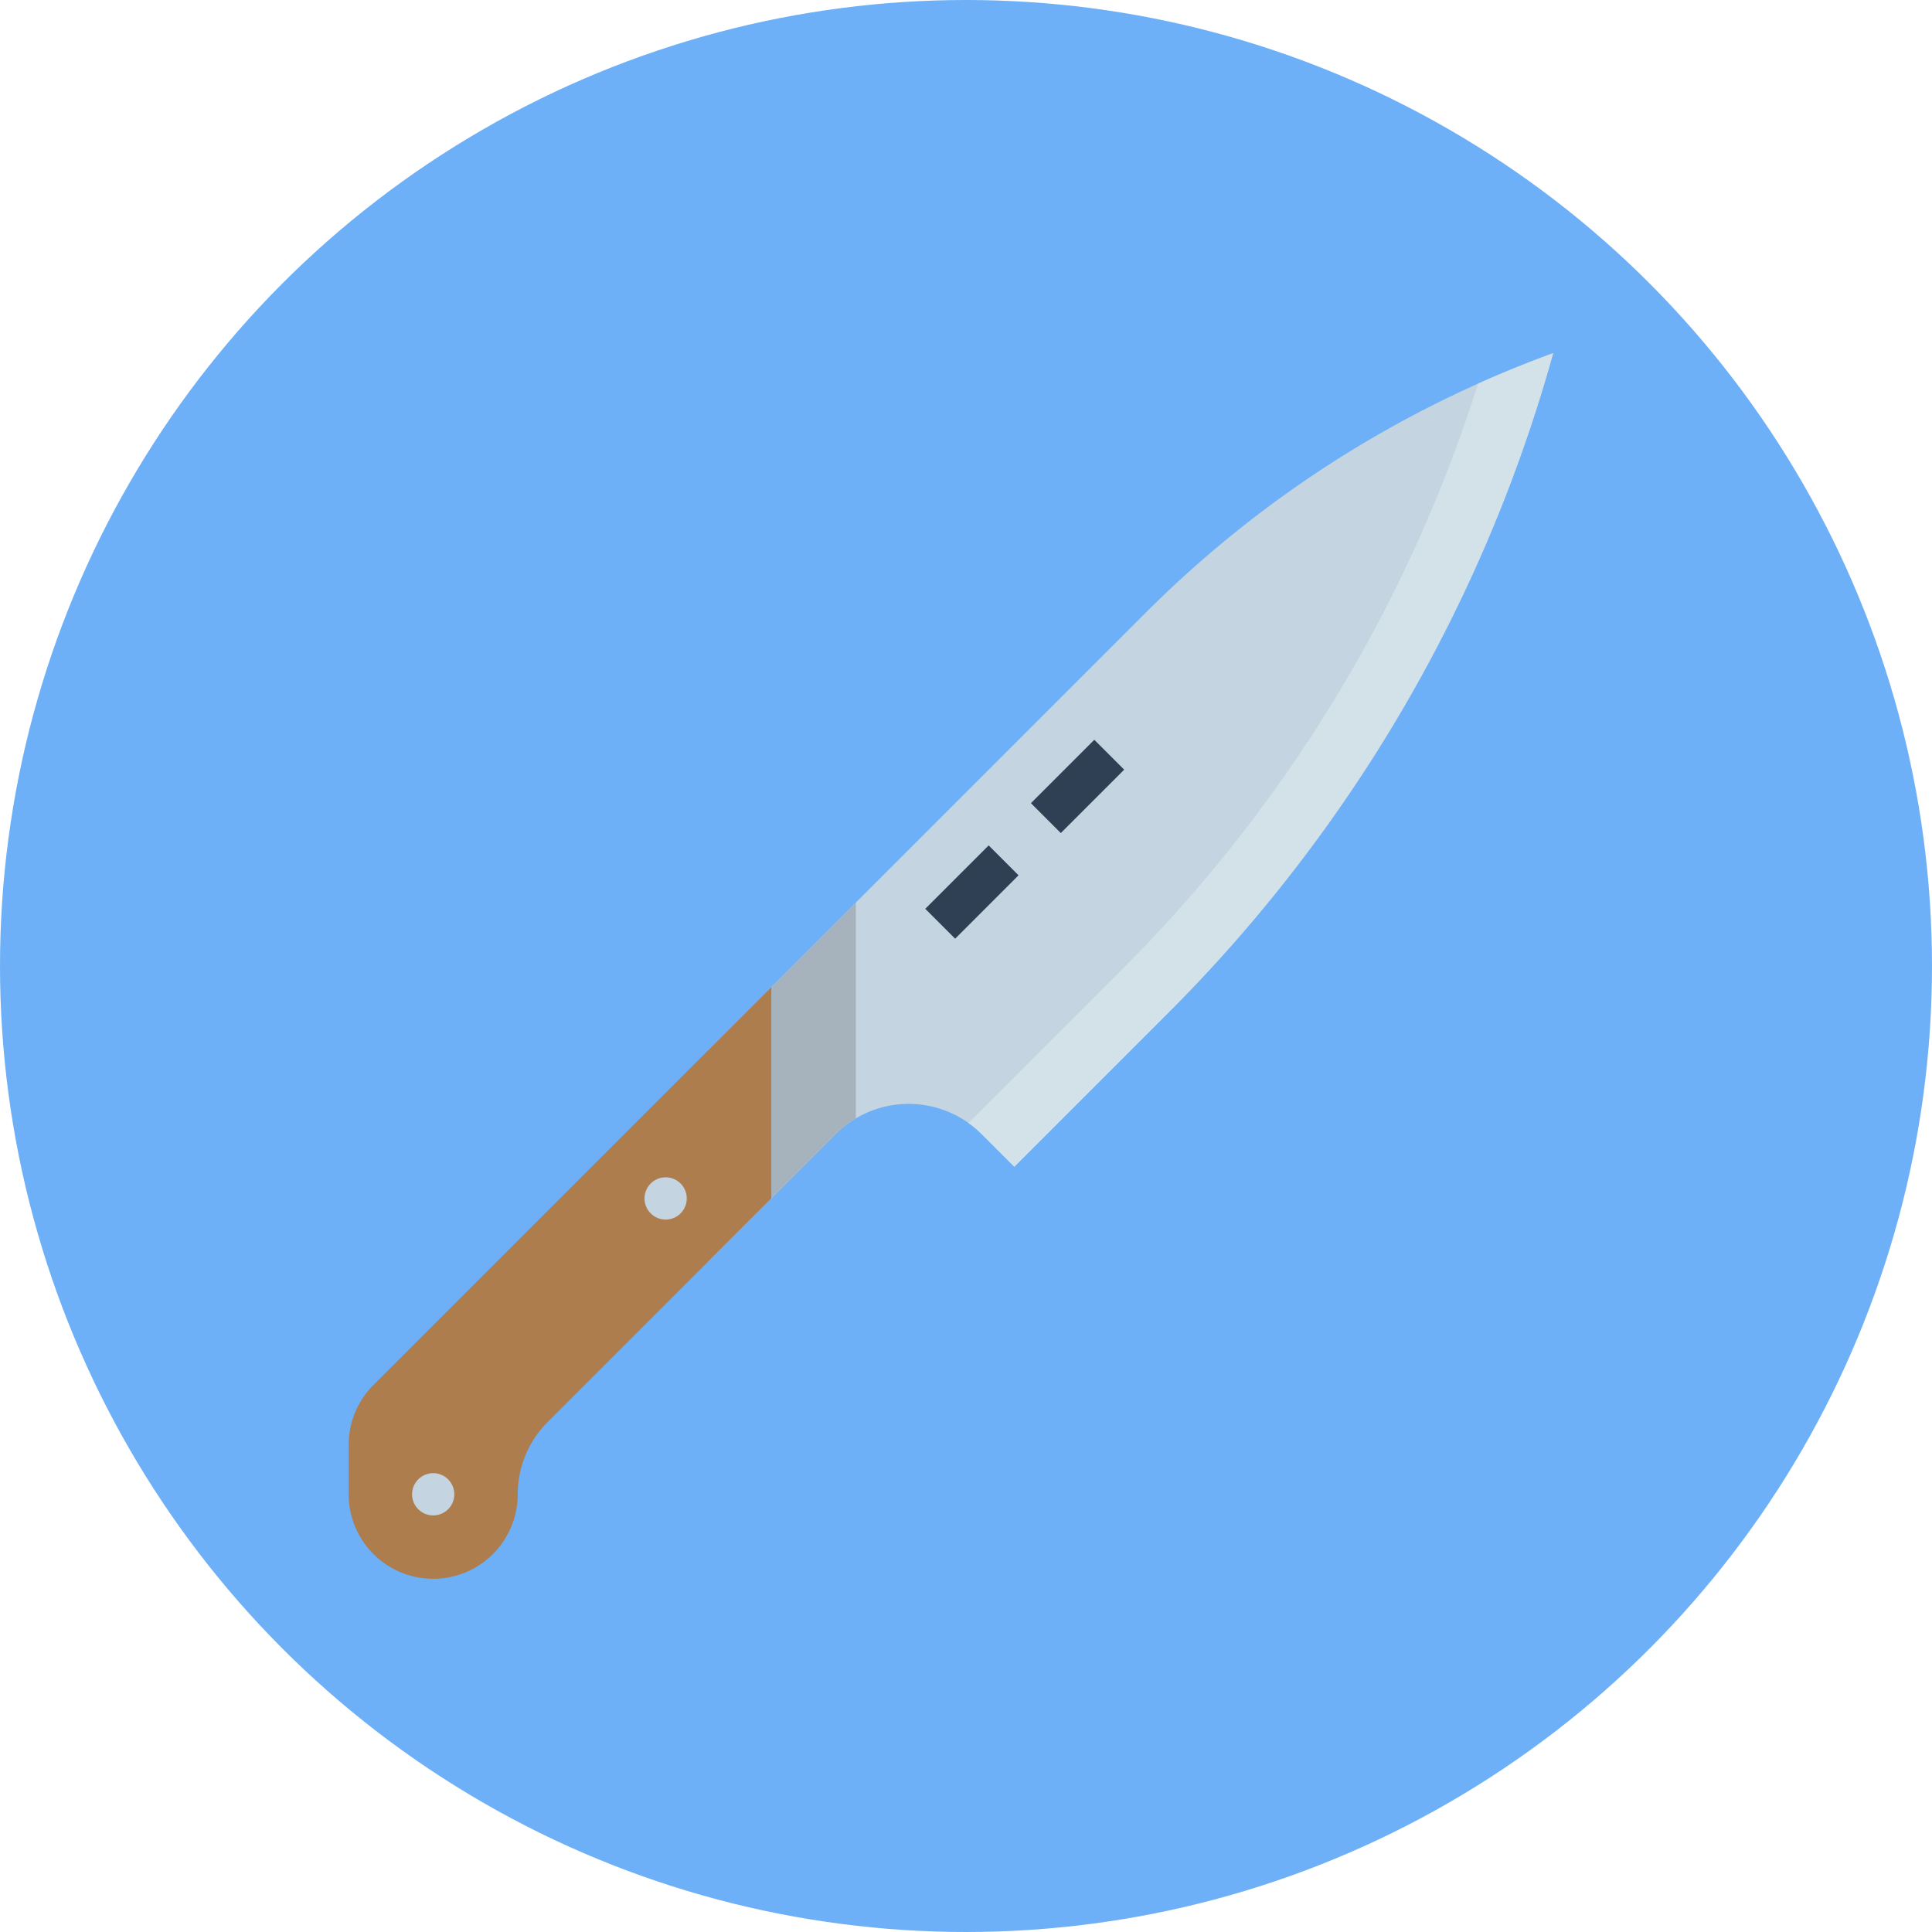 <?xml version="1.0"?>
<svg xmlns="http://www.w3.org/2000/svg" xmlns:xlink="http://www.w3.org/1999/xlink" xmlns:svgjs="http://svgjs.com/svgjs" version="1.1" width="512" height="512" x="0" y="0" viewBox="0 0 512 512" style="enable-background:new 0 0 512 512" xml:space="preserve" class=""><circle r="256" cx="256" cy="256" fill="#6eb0f7" shape="circle"/><g transform="matrix(0.7,0,0,0.7,75.6,76.8)"><g xmlns="http://www.w3.org/2000/svg" id="Flat"><path d="m480 24a568.145 568.145 0 0 1 -56.69 134.26 568.427 568.427 0 0 1 -88.99 115.42l-58.32 58.32-12.34-12.34a39.13 39.13 0 0 0 -46.94-6.38c-.24.14-.48.28-.72.43a38.594 38.594 0 0 0 -7.66 5.95l-48.34 48.34v-80l56-56 109.79-109.79a421.941 421.941 0 0 1 125.76-86.67q13.995-6.285 28.45-11.54z" fill="#c4d4e0" data-original="#c4d4e0" style=""/><path d="m216 232v81.71a38.594 38.594 0 0 0 -7.66 5.95l-48.34 48.34v-80z" fill="#a6b2bc" data-original="#a6b2bc" style=""/><path d="m184 264v80l-84.686 84.686a38.627 38.627 0 0 0 -11.314 27.314 32 32 0 0 1 -32 32 32 32 0 0 1 -32-32v-18.745a32 32 0 0 1 9.373-22.627z" fill="#ad7d4d" data-original="#ad7d4d" style="" class=""/><circle cx="56" cy="456" fill="#c4d4e0" r="8" data-original="#c4d4e0" style=""/><circle cx="144" cy="344" fill="#c4d4e0" r="8" data-original="#c4d4e0" style=""/><path d="m480 24a568.145 568.145 0 0 1 -56.69 134.26 568.427 568.427 0 0 1 -88.99 115.42l-58.32 58.32-12.34-12.34a38.866 38.866 0 0 0 -5.02-4.24l58.71-58.71a545.395 545.395 0 0 0 134.2-221.17q13.995-6.285 28.45-11.54z" fill="#d3e1e9" data-original="#d3e1e9" style=""/><g fill="#2f4054"><path d="m243.029 219.999h33.941v16.001h-33.941z" transform="matrix(.707 -.707 .707 .707 -85.068 250.627)" fill="#2f4054" data-original="#2f4054" style=""/><path d="m283.029 179.999h33.941v16.001h-33.941z" transform="matrix(.707 -.707 .707 .707 -45.068 267.196)" fill="#2f4054" data-original="#2f4054" style=""/></g></g></g></svg>
